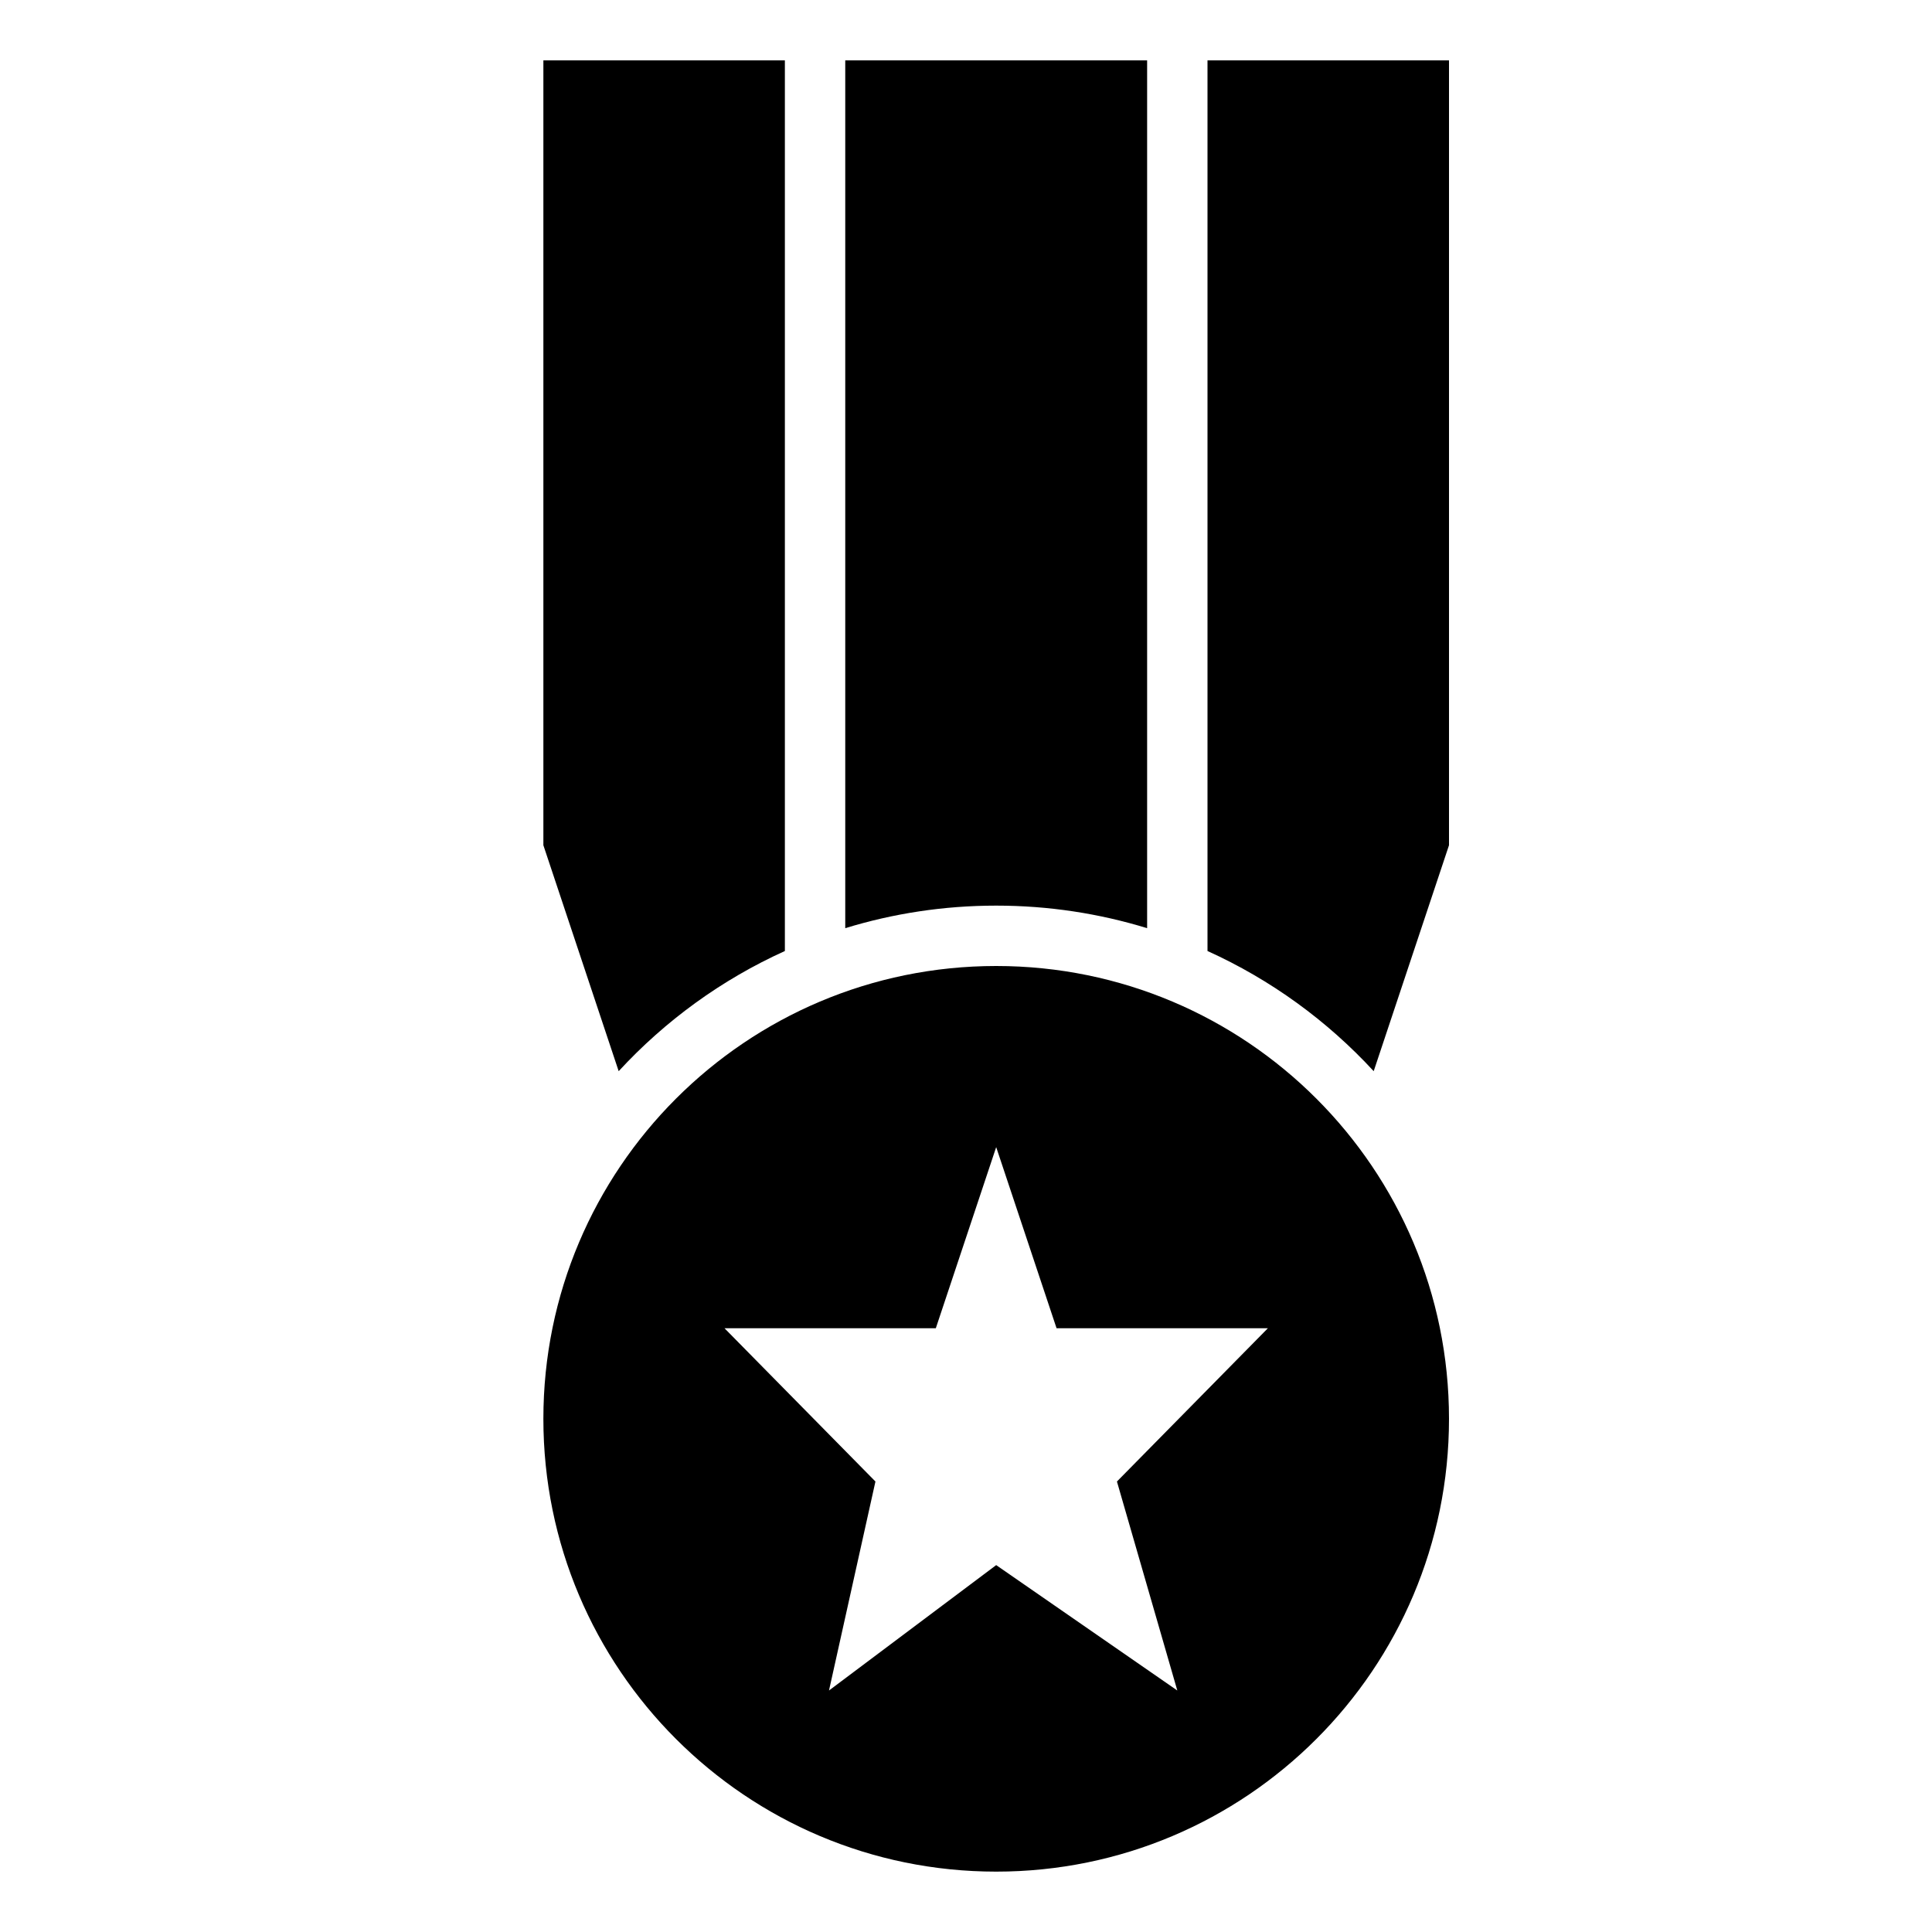 <!-- Generated by IcoMoon.io -->
<svg version="1.1" xmlns="http://www.w3.org/2000/svg" width="1024" height="1024" viewBox="0 0 1024 1024">
<title>medal</title>
<path d="M608 32h-160v459.955c25.294-7.772 52.158-11.955 80-11.955s54.706 4.183 80 11.955v-459.955zM640 32h128v416l-39.914 119.743c-24.627-26.729-54.542-48.512-88.086-63.688v-472.056zM416 32h-128v416l39.914 119.743c24.627-26.729 54.542-48.512 88.086-63.688v-472.056zM528 992c132.548 0 240-107.452 240-240s-107.452-240-240-240c-132.548 0-240 107.452-240 240s107.452 240 240 240v0zM528 829.538l-88.615 66.462 24.615-110.769-80-81.231h112l32-96 32 96h112l-80 81.231 32 110.769-96-66.462z"></path>
</svg>
